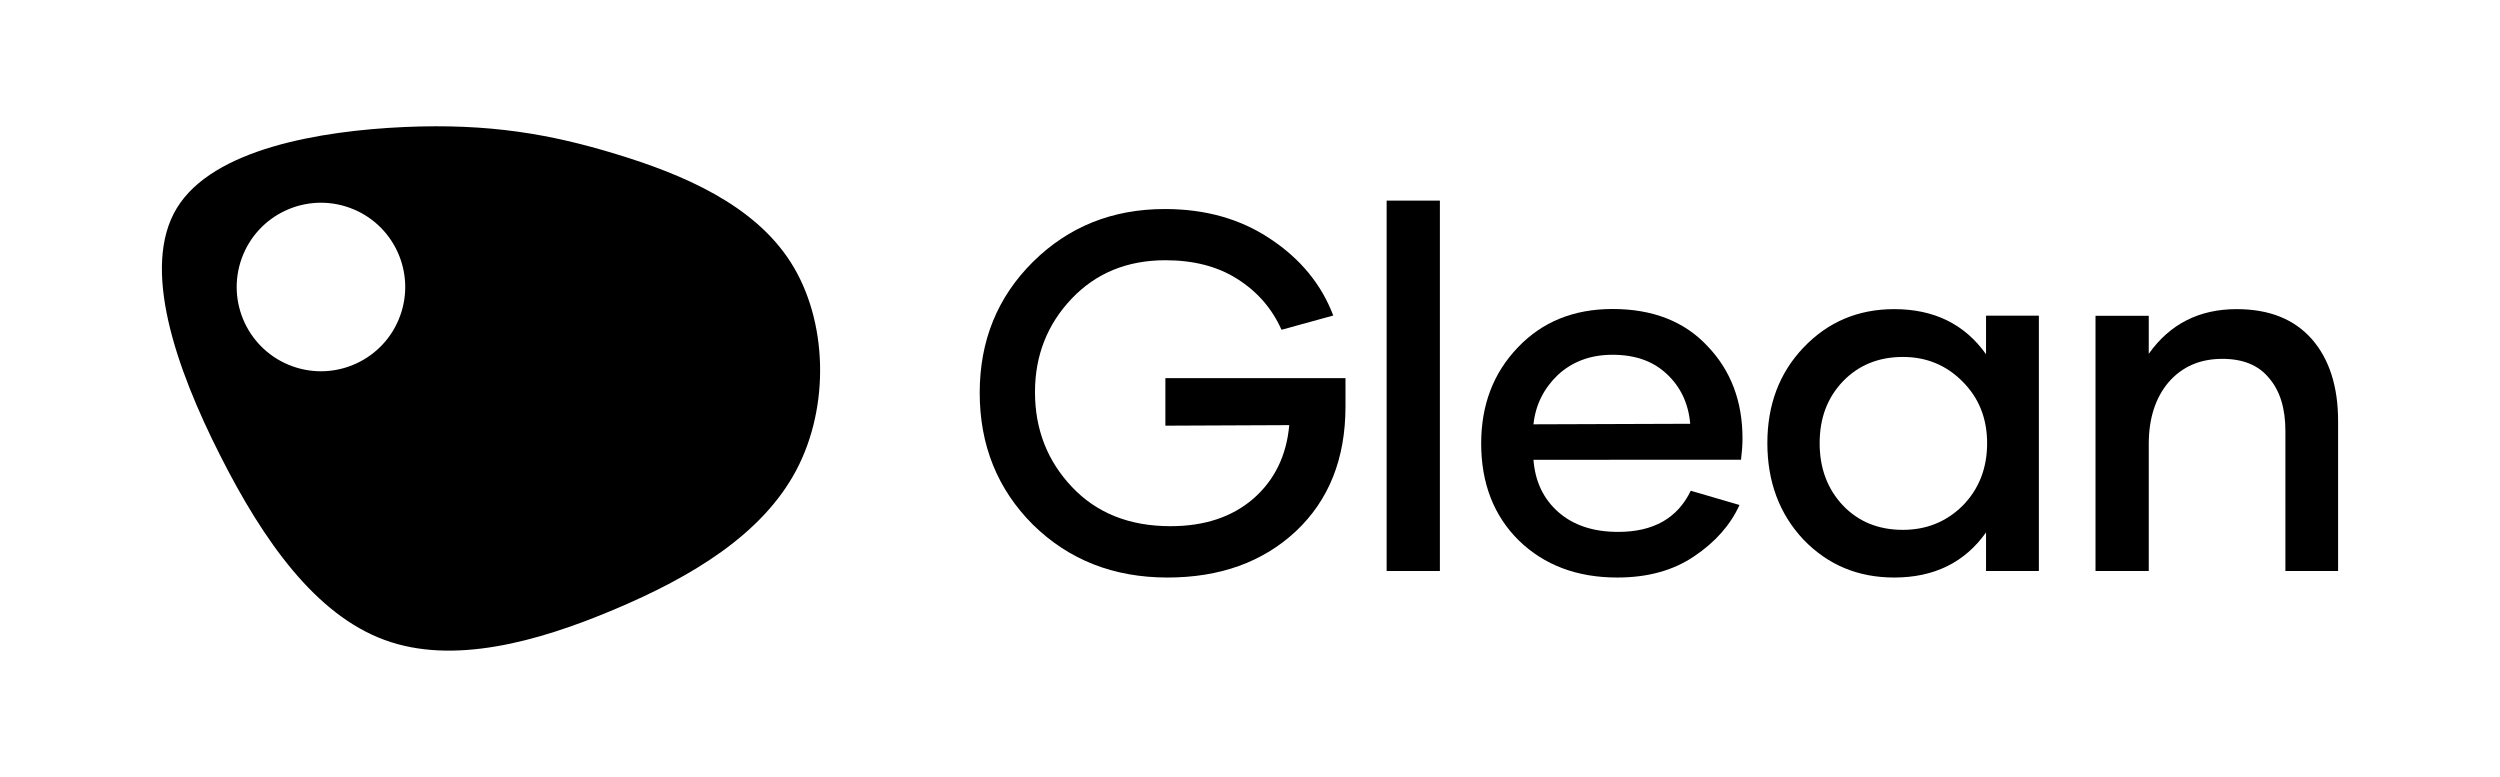<?xml version="1.0" encoding="utf-8"?>
<!-- Generator: Adobe Illustrator 24.2.1, SVG Export Plug-In . SVG Version: 6.00 Build 0)  -->
<svg version="1.1" id="Layer_1" xmlns="http://www.w3.org/2000/svg" xmlns:xlink="http://www.w3.org/1999/xlink" x="0px" y="0px"
	 viewBox="0 0 1840.6 572" style="enable-background:new 0 0 1840.6 572;" xml:space="preserve">
<style type="text/css">
	.st0{fill-rule:evenodd;clip-rule:evenodd;}
</style>
<g>
	<path class="st0" d="M130.2,153.2c26.6-43.7,105.7-56.9,167.7-59.7c62.1-2.7,107.1,5.1,155.9,20c48.6,14.8,101.1,36.9,128.3,79.5
		s29.1,105.9,4.2,153.1c-25,47.3-77,78.6-134,102.6c-57,24.1-119.1,41-169.3,22.4c-50.3-18.5-88.8-72.1-121.1-136.2
		C129.6,271.1,103.6,196.9,130.2,153.2z M294.6,232.5c-11.7,32.2-47.3,48.8-79.5,37.1c-32.2-11.7-48.8-47.3-37.1-79.5
		s47.3-48.8,79.5-37.1S306.3,200.3,294.6,232.5z"/>
	<path d="M990.6,278.4v20.9c0,38.4-12.2,69-36.6,91.9c-24.4,22.7-55.9,34-94.5,34c-39.6,0-72.6-13-99-38.9
		c-26.1-26.1-39.2-58.5-39.2-97.1c0-38.4,13.1-70.5,39.2-96.4c26.2-25.9,58.5-38.9,97.1-38.9c29.9,0,55.8,7.3,77.7,22
		c22.2,14.7,37.6,33.5,46.3,56.4l-38.1,10.5c-7-15.7-17.8-28.1-32.5-37.4c-14.4-9.2-32.1-13.8-53-13.8c-28.1,0-51.2,9.5-69.1,28.4
		C771,238.9,762,261.8,762,288.7c0,27.4,9.1,50.7,27.3,69.9c18.2,19.2,42.3,28.8,72.5,28.8c24.9,0,45.2-6.7,60.9-20.2
		c15.7-13.7,24.5-31.8,26.5-54.2l-91.2,0.4v-35H990.6z"/>
	<path d="M1020.9,420.4V147.7h39.2v272.7H1020.9z"/>
	<path d="M1190.7,425.2c-29.6,0-53.8-9.1-72.5-27.3c-18.4-18.2-27.7-42-27.7-71.4c0-28.4,9-51.9,26.9-70.6
		c17.9-18.9,41.2-28.4,69.8-28.4c29.6,0,52.9,9.1,69.9,27.3c17.2,17.9,25.8,40.6,25.8,68c0,4.7-0.4,10-1.1,15.7H1129
		c1.2,15.9,7.3,28.8,18.3,38.5s25.7,14.6,44.1,14.6c25.9,0,43.7-10.1,53.4-30.3l35.9,10.5c-6.7,14.7-17.8,27.3-33.3,37.7
		C1232,420,1213.1,425.2,1190.7,425.2z M1129,312.4l115.4-0.4c-1.3-14.9-7-27.1-17.2-36.6c-10-9.5-23.3-14.2-40-14.2
		c-16.2,0-29.6,5-40.3,14.9C1136.5,286.1,1130.5,298.2,1129,312.4z"/>
	<path d="M1394.6,425.2c-26.7,0-48.9-9.3-66.9-28c-17.7-18.9-26.5-42.6-26.5-71c0-28.1,8.8-51.6,26.5-70.2
		c17.9-18.9,40.2-28.4,66.9-28.4c29.4,0,51.9,11.1,67.6,33.2v-28.4h38.9v188h-38.9V392C1446.5,414.1,1424,425.2,1394.6,425.2z
		 M1401,390.1c17.4,0,32.1-6,44.1-17.9c11.9-12.2,17.9-27.5,17.9-45.9c0-18.2-6-33.2-17.9-45.2c-12-12.2-26.7-18.3-44.1-18.3
		c-17.9,0-32.6,6-44.1,17.9c-11.5,12-17.2,27.1-17.2,45.6c0,18.4,5.7,33.7,17.2,45.9C1368.3,384.1,1383,390.1,1401,390.1z"/>
	<path d="M1646.7,227.6c23.9,0,42.3,7.3,55.3,22c12.9,14.7,19.4,34.9,19.4,60.5v110.3h-38.8V317.3c0-16.7-4-29.6-12-38.9
		c-7.7-9.5-19.2-14.2-34.4-14.2c-16.4,0-29.6,5.7-39.6,17.2c-9.7,11.5-14.6,26.6-14.6,45.6v93.4h-39.2V232.5h39.2v28
		C1597.5,238.6,1619,227.6,1646.7,227.6z"/>
</g>
</svg>
